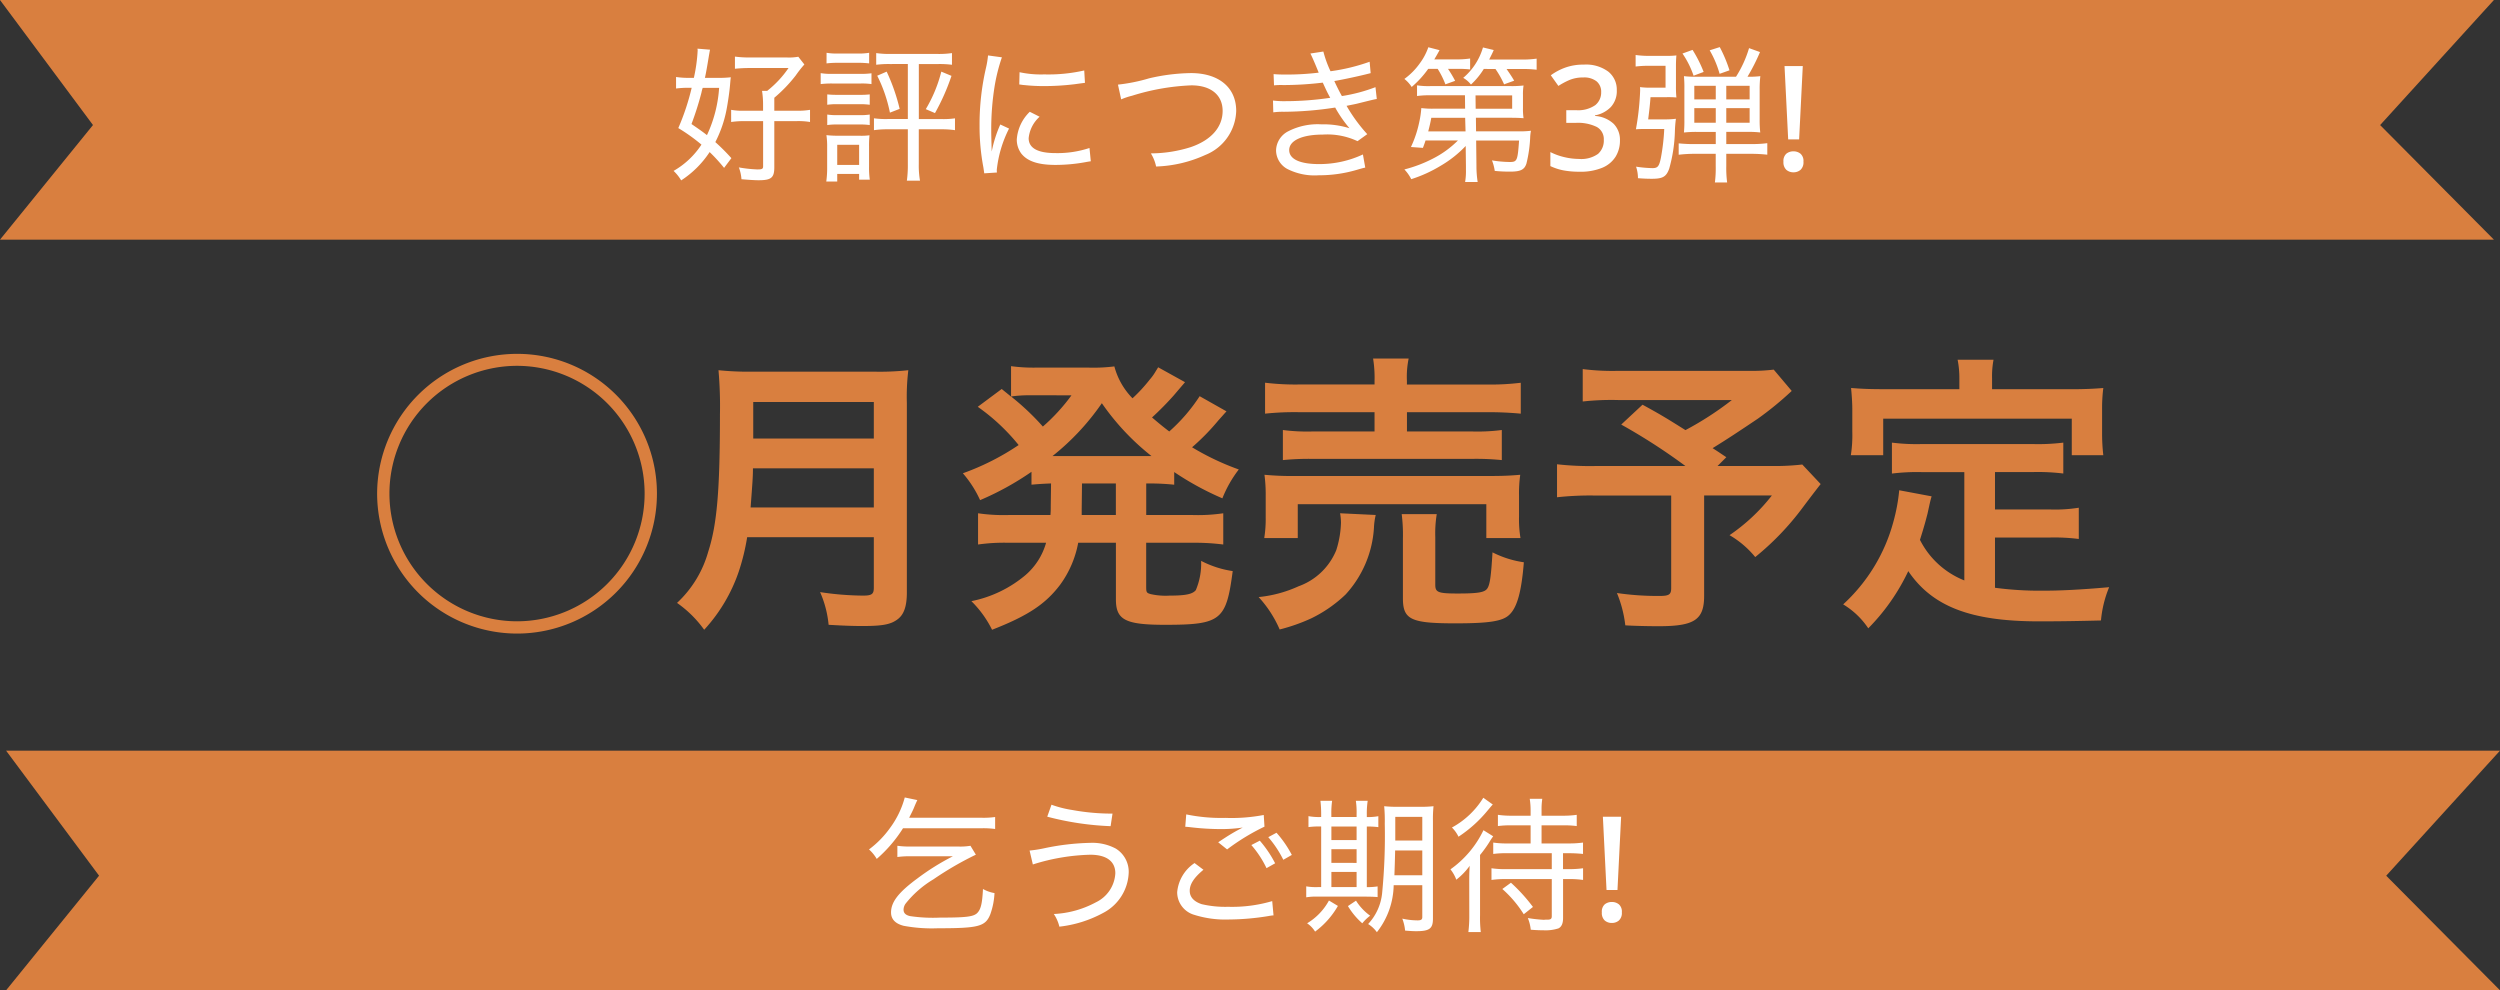 <svg xmlns="http://www.w3.org/2000/svg" width="205.5" height="81.406" viewBox="0 0 205.5 81.406">
  <rect x="0" y="0" width="205.5" height="81.406" fill="#333333" stroke="none"/>
  <g id="グループ_41443" data-name="グループ 41443" transform="translate(-6221.5 593.703)">
    <path id="パス_3709" data-name="パス 3709" d="M0,0H205l-9.354,10.281L205,19.7H0l7.643-9.422Z" transform="translate(6221.5 -593.703)" fill="#d97f3f"/>
    <path id="パス_3842" data-name="パス 3842" d="M-41.88-1a16.969,16.969,0,0,0-1.32-1.32,9.867,9.867,0,0,0,.936-2.748c.1-.528.24-1.476.276-1.98.036-.42.036-.42.06-.6A8.4,8.4,0,0,1-43-7.6h-1.056c.1-.432.216-1.128.288-1.572.06-.36.1-.588.132-.744L-44.664-10c0,.06.012.12.012.144A13.381,13.381,0,0,1-44.964-7.6h-.408a6.628,6.628,0,0,1-1.056-.072v.948a7.564,7.564,0,0,1,.948-.06h.336a19.45,19.45,0,0,1-1.1,3.312A14.745,14.745,0,0,1-44.34-2.112,6.716,6.716,0,0,1-46.632.048a3.567,3.567,0,0,1,.624.78A8.011,8.011,0,0,0-43.668-1.5,13.707,13.707,0,0,1-42.48-.2ZM-42.888-6.78a10.837,10.837,0,0,1-1,3.888c-.384-.3-.624-.468-1.272-.912a25.26,25.26,0,0,0,.816-2.568,2.972,2.972,0,0,1,.108-.408ZM-39.276-4.9H-40.8a4.949,4.949,0,0,1-1.1-.072v1a7.238,7.238,0,0,1,1.116-.072h1.512v3.72c0,.2-.084.252-.456.252A10.758,10.758,0,0,1-41.268-.24a3.309,3.309,0,0,1,.216.972c.54.048,1.092.084,1.4.084,1.044,0,1.3-.2,1.3-1.068V-4.044h1.836a5.778,5.778,0,0,1,1.1.072v-1a5.632,5.632,0,0,1-1.1.072h-1.836V-5.964A11.894,11.894,0,0,0-36.588-7.8a9.127,9.127,0,0,1,.708-.9l-.5-.636a4.327,4.327,0,0,1-.96.06h-3a8.5,8.5,0,0,1-1.248-.072v1a11.487,11.487,0,0,1,1.212-.06h3.192A8.452,8.452,0,0,1-38.94-6.528h-.42a7.231,7.231,0,0,1,.084,1.152Zm11.9-3.84v4.524h-1.656a6.848,6.848,0,0,1-1.128-.06V-3.3a7.518,7.518,0,0,1,1.128-.072h1.656V-.516A9.287,9.287,0,0,1-27.456.852h1.08a7.292,7.292,0,0,1-.1-1.368V-3.372h1.848A7.518,7.518,0,0,1-23.5-3.3v-.972a6.7,6.7,0,0,1-1.1.06h-1.872V-8.736h1.608a8.031,8.031,0,0,1,1.116.06v-.96a7.468,7.468,0,0,1-1.14.072h-3.936a7.752,7.752,0,0,1-1.152-.072v.96a8,8,0,0,1,1.128-.06Zm-6.684-.048a7.132,7.132,0,0,1,.936-.048h1.632a7.132,7.132,0,0,1,.936.048V-9.66a5.08,5.08,0,0,1-.936.06H-33.12a5,5,0,0,1-.936-.06Zm-.48,1.7a7.525,7.525,0,0,1,.96-.048h2.34a5.482,5.482,0,0,1,.876.048v-.888a6.415,6.415,0,0,1-.96.048h-2.256a5.128,5.128,0,0,1-.96-.06ZM-34-5.388a5.364,5.364,0,0,1,.84-.048h1.824a5.6,5.6,0,0,1,.828.048V-6.24a6.88,6.88,0,0,1-.828.036h-1.824A7.545,7.545,0,0,1-34-6.24Zm0,1.668a5.364,5.364,0,0,1,.84-.048h1.812a5.563,5.563,0,0,1,.84.048v-.864a4.828,4.828,0,0,1-.828.048h-1.824A4.987,4.987,0,0,1-34-4.584ZM-33.18.924V.3h1.8V.768h.876a7.263,7.263,0,0,1-.06-1.056v-1.68a8.435,8.435,0,0,1,.036-.912,4.965,4.965,0,0,1-.864.036h-1.716a7.9,7.9,0,0,1-.96-.048,6.188,6.188,0,0,1,.06.984v1.68A7.982,7.982,0,0,1-34.08.924Zm0-3.024h1.8V-.444h-1.8Zm3.288-5.676A11.99,11.99,0,0,1-28.848-4.74l.8-.312a15.792,15.792,0,0,0-1.068-3.06Zm5.268-.336A11.493,11.493,0,0,1-25.9-5.028l.756.324a17.856,17.856,0,0,0,1.356-3.06Zm4.14,6.54c0-.2-.012-.252-.012-.516-.012-.324-.024-.9-.024-1.14A22.235,22.235,0,0,1-20.244-6.9a14.589,14.589,0,0,1,.6-2.388l-1.14-.156a7.363,7.363,0,0,1-.168,1.02,20.6,20.6,0,0,0-.528,4.752,18.122,18.122,0,0,0,.312,3.42c.036.24.048.312.072.5L-20.052.18a1.792,1.792,0,0,1-.012-.228,9.745,9.745,0,0,1,1.008-3.384l-.72-.336a10.414,10.414,0,0,0-.7,2.2Zm2.268-5.484c.1.012.12.012.192.024a1.482,1.482,0,0,0,.216.024,14.435,14.435,0,0,0,1.608.084,20.733,20.733,0,0,0,2.556-.156q.774-.108.828-.108l-.06-1.02a13.29,13.29,0,0,1-3.288.324,8.291,8.291,0,0,1-2.028-.18Zm.864,2.244A3.506,3.506,0,0,0-18.42-2.544a1.935,1.935,0,0,0,.36,1.152c.5.648,1.4.948,2.82.948a13.732,13.732,0,0,0,2.472-.228c.252-.048.276-.048.432-.072l-.108-1.092a8.318,8.318,0,0,1-2.8.42c-1.452,0-2.2-.408-2.2-1.224a2.722,2.722,0,0,1,.9-1.764Zm7.512-1.02a5.75,5.75,0,0,1,.9-.3,18.668,18.668,0,0,1,4.872-.852c1.6,0,2.568.792,2.568,2.1,0,1.332-.936,2.4-2.616,2.976A10.983,10.983,0,0,1-7.4-1.392a3.29,3.29,0,0,1,.432,1.08A10.524,10.524,0,0,0-2.928-1.26,4.027,4.027,0,0,0-.384-4.884c0-1.92-1.428-3.108-3.72-3.108a15.9,15.9,0,0,0-3.444.432,14.272,14.272,0,0,1-2.556.516ZM2.724-6.984a5.607,5.607,0,0,1,.768-.024,27.465,27.465,0,0,0,3.24-.2c.348.756.348.756.612,1.248a25.2,25.2,0,0,1-3.672.276A7.227,7.227,0,0,1,2.64-5.736l.024.972a5.573,5.573,0,0,1,.876-.048A28.2,28.2,0,0,0,7.752-5.16a10.222,10.222,0,0,0,1.176,1.7A7.3,7.3,0,0,0,6.612-3.78,5.307,5.307,0,0,0,3.876-3.2a1.82,1.82,0,0,0-.984,1.548A1.762,1.762,0,0,0,3.8-.12a4.939,4.939,0,0,0,2.6.528A10.921,10.921,0,0,0,9.48-.024c.54-.156.54-.156.744-.2l-.192-1.08a8.456,8.456,0,0,1-3.6.792c-1.584,0-2.46-.408-2.46-1.152,0-.78,1.056-1.272,2.748-1.272a5.835,5.835,0,0,1,2.868.54l.8-.576A13.192,13.192,0,0,1,8.688-5.3c.516-.108.732-.144.912-.192,1.308-.324,1.308-.324,1.572-.372l-.108-.972a13.4,13.4,0,0,1-2.76.732c-.18-.312-.42-.792-.624-1.236.612-.1,2.076-.408,2.988-.648l-.084-.936a15.762,15.762,0,0,1-3.216.78,9.02,9.02,0,0,1-.588-1.62L5.712-9.6c.1.168.432.936.684,1.572a21.969,21.969,0,0,1-2.736.156c-.444,0-.672-.012-.972-.036ZM18.5-.36v.3A5.221,5.221,0,0,1,18.432.96h1.032a8.409,8.409,0,0,1-.1-1.32l-.024-2.088h3.528c-.12,1.656-.156,1.764-.768,1.764A9.586,9.586,0,0,1,20.64-.816a3.8,3.8,0,0,1,.228.864,11.9,11.9,0,0,0,1.26.06c.864,0,1.176-.156,1.344-.66a10.826,10.826,0,0,0,.312-2.232,4.1,4.1,0,0,1,.06-.468,7.082,7.082,0,0,1-1,.048H19.332L19.32-4.32h2.8c.48,0,.8.012,1.116.036a5.172,5.172,0,0,1-.048-.84V-6.192a4.559,4.559,0,0,1,.048-.78,8.528,8.528,0,0,1-1.116.048h-6.5a6.487,6.487,0,0,1-1.14-.06v.876a7.87,7.87,0,0,1,1.14-.06H18.42l.012,1.1H15.96a7.507,7.507,0,0,1-1.128-.048,7.866,7.866,0,0,1-.18,1.2,9.159,9.159,0,0,1-.672,2l.984.072c.108-.288.144-.384.216-.612h2.664A8.017,8.017,0,0,1,15.78-.96a10.965,10.965,0,0,1-2.34.888,3.256,3.256,0,0,1,.564.8A11.122,11.122,0,0,0,16.4-.36,9.3,9.3,0,0,0,18.48-2Zm.8-4.7-.012-1.1h3.012v1.1Zm-.864.744L18.468-3.2H15.4c.12-.456.18-.72.252-1.116ZM16.176-8.34a6.973,6.973,0,0,1,.636,1.272l.8-.288a9.256,9.256,0,0,0-.588-.984H17.8a8.47,8.47,0,0,1,1.044.048v-.9a7.008,7.008,0,0,1-1.188.072H15.9c.18-.3.24-.408.432-.756l-.924-.24a4.851,4.851,0,0,1-.684,1.3A5.5,5.5,0,0,1,13.44-7.512a2.7,2.7,0,0,1,.6.66A8.107,8.107,0,0,0,15.4-8.34Zm4.752.012a7.572,7.572,0,0,1,.708,1.26l.828-.3c-.192-.336-.408-.648-.624-.96h1.212a9.734,9.734,0,0,1,1.26.06V-9.18a7.879,7.879,0,0,1-1.3.072h-2.6c.216-.444.252-.492.372-.78L19.9-10.1A5.149,5.149,0,0,1,18.276-7.6a2.158,2.158,0,0,1,.636.552,6.089,6.089,0,0,0,1.056-1.284ZM30.9-6.588A1.934,1.934,0,0,1,30.408-5.2a2.421,2.421,0,0,1-1.3.684v.048a2.482,2.482,0,0,1,1.536.648,1.874,1.874,0,0,1,.516,1.368,2.5,2.5,0,0,1-.354,1.326,2.353,2.353,0,0,1-1.092.912,4.656,4.656,0,0,1-1.89.33A7.047,7.047,0,0,1,26.556.012a4.442,4.442,0,0,1-1.116-.36V-1.5a5.033,5.033,0,0,0,1.164.42,5.24,5.24,0,0,0,1.176.144,2.392,2.392,0,0,0,1.578-.414,1.456,1.456,0,0,0,.474-1.158,1.135,1.135,0,0,0-.576-1.056A3.509,3.509,0,0,0,27.528-3.9h-.78V-4.944h.792a2.474,2.474,0,0,0,1.584-.408,1.321,1.321,0,0,0,.492-1.068,1.1,1.1,0,0,0-.378-.894,1.643,1.643,0,0,0-1.086-.318,2.873,2.873,0,0,0-1.146.21,5.925,5.925,0,0,0-.906.486l-.624-.876a4.743,4.743,0,0,1,1.152-.618,4.338,4.338,0,0,1,1.56-.258,3.063,3.063,0,0,1,2.022.582A1.891,1.891,0,0,1,30.9-6.588Zm8.136,3.432v1H37.38a12.269,12.269,0,0,1-1.392-.06v.936A11.11,11.11,0,0,1,37.4-1.356h1.632V-.348A9.08,9.08,0,0,1,38.964,1h1.008A8.893,8.893,0,0,1,39.9-.336v-1.02h1.992a12,12,0,0,1,1.38.072v-.948A9.122,9.122,0,0,1,41.9-2.16h-2v-1h1.7a8.826,8.826,0,0,1,1.092.048,9.042,9.042,0,0,1-.048-1.1V-6.624A9.01,9.01,0,0,1,42.7-7.74a7.844,7.844,0,0,1-1.056.048A16.226,16.226,0,0,0,42.672-9.72l-.9-.324A9.289,9.289,0,0,1,40.7-7.692H37.476A7.509,7.509,0,0,1,36.42-7.74a10.192,10.192,0,0,1,.036,1.068v2.508a10.233,10.233,0,0,1-.036,1.056,9.135,9.135,0,0,1,1.116-.048Zm0-3.792v1.116H37.272V-6.948Zm.864,0h1.92v1.116H39.9Zm-.864,1.836v1.2H37.272v-1.2Zm.864,0h1.92v1.2H39.9Zm-6.42.924c.084-.672.144-1.152.192-1.824H35a7.612,7.612,0,0,1,.8.024,8.714,8.714,0,0,1-.036-.948V-8.592c0-.324.012-.588.036-.852a7.192,7.192,0,0,1-.9.036H33.576a7.407,7.407,0,0,1-1.128-.072v.948a8.8,8.8,0,0,1,1.08-.06h1.38v1.8H33.756a6.757,6.757,0,0,1-.948-.048,2.64,2.64,0,0,1,.012.276,22.127,22.127,0,0,1-.348,3.192c.288-.024.444-.024.888-.024H34.8a16.882,16.882,0,0,1-.276,2.376c-.144.708-.264.84-.7.84A10.242,10.242,0,0,1,32.484-.3a2.961,2.961,0,0,1,.156.948c.48.036.8.048,1.14.048.9,0,1.188-.168,1.428-.828a12.363,12.363,0,0,0,.468-3.048,9.708,9.708,0,0,1,.084-1.056,7.275,7.275,0,0,1-1.008.048Zm4.56-3.9A10.68,10.68,0,0,0,37.128-9.9l-.828.3a7.413,7.413,0,0,1,.912,1.824Zm2.124-.132a11.335,11.335,0,0,0-.8-1.908l-.828.264a8.265,8.265,0,0,1,.816,1.932Zm5.724,5.676h-.9l-.3-6.024h1.5ZM44.6-.708a.8.8,0,0,1,.24-.66.912.912,0,0,1,.588-.192.9.9,0,0,1,.57.192.789.789,0,0,1,.246.66A.827.827,0,0,1,46-.036a.867.867,0,0,1-.57.2.877.877,0,0,1-.588-.2A.838.838,0,0,1,44.6-.708Z" transform="translate(6323.5 -579.703)" fill="#fff"/>
    <path id="パス_3715" data-name="パス 3715" d="M0,0H205l-9.354,10.281L205,19.7H0l7.643-9.422Z" transform="translate(6222 -532)" fill="#d97f3f"/>
    <path id="パス_3843" data-name="パス 3843" d="M-21.816-7.62a7.138,7.138,0,0,1,1.116.06v-.984a6.863,6.863,0,0,1-1.116.06h-5.952c.192-.384.288-.564.384-.792.156-.384.2-.468.288-.66l-1.032-.216A7.452,7.452,0,0,1-29.34-7.644,7.949,7.949,0,0,1-31.068-5.88a3.257,3.257,0,0,1,.636.78,11.288,11.288,0,0,0,2.16-2.52Zm-2.352,2.3A19.74,19.74,0,0,0-27.084-3.5C-28.644-2.352-29.256-1.56-29.256-.7c0,.552.348.924,1.044,1.1A12.636,12.636,0,0,0-25.392.6C-22.068.6-21.5.456-21.1-.54a5.984,5.984,0,0,0,.348-1.752,2.922,2.922,0,0,1-.948-.336c-.06,1.26-.192,1.728-.516,2.016-.324.264-.924.336-3,.336A12.829,12.829,0,0,1-27.7-.4c-.36-.084-.528-.252-.528-.528a.9.9,0,0,1,.156-.48A8.431,8.431,0,0,1-25.776-3.42a26.712,26.712,0,0,1,3.492-2.028l-.444-.732a5.115,5.115,0,0,1-1.068.06h-3.84a6.789,6.789,0,0,1-1.1-.06v.924a6.88,6.88,0,0,1,1.1-.06Zm7.752-3.252a23.774,23.774,0,0,0,5.208.78l.156-1.032a18.21,18.21,0,0,1-3.324-.3,8.875,8.875,0,0,1-1.692-.432ZM-17.6-4.644a16.893,16.893,0,0,1,4.716-.8c1.332,0,2.064.54,2.064,1.524a2.809,2.809,0,0,1-1.6,2.388,8.065,8.065,0,0,1-3.456.96A3.2,3.2,0,0,1-15.42.468,9.785,9.785,0,0,0-11.844-.648,3.892,3.892,0,0,0-9.72-3.984a2.235,2.235,0,0,0-1.068-1.968,4.093,4.093,0,0,0-2.1-.468,20.078,20.078,0,0,0-3.72.432,10.11,10.11,0,0,1-1.26.2Zm12.528-3.1c.156.012.192.012.408.036a21.409,21.409,0,0,0,2.532.156A11.632,11.632,0,0,0-.348-7.68l-.228.12-.312.168c-.48.276-.7.408-1.476.924l.732.588A17.787,17.787,0,0,1,1.44-7.752l-.06-.96a14.008,14.008,0,0,1-3.156.24A14.06,14.06,0,0,1-4.992-8.76ZM2.076-1.632a11.712,11.712,0,0,1-3.624.468A8.485,8.485,0,0,1-3.72-1.38c-.648-.216-.984-.588-.984-1.1,0-.552.36-1.092,1.128-1.728l-.732-.552a3.22,3.22,0,0,0-1.428,2.4A1.938,1.938,0,0,0-4.32-.5,8.505,8.505,0,0,0-1.476-.12,20.7,20.7,0,0,0,1.752-.4a3.668,3.668,0,0,1,.432-.06ZM1.752-6.888a8.794,8.794,0,0,1,1.236,1.86l.7-.4a8.954,8.954,0,0,0-1.26-1.824ZM.36-6.24a8.376,8.376,0,0,1,1.248,1.9l.708-.4A9.391,9.391,0,0,0,1.056-6.6Zm14.052,3.3V-.312c0,.192-.1.264-.372.264a5.883,5.883,0,0,1-1.272-.144A3.653,3.653,0,0,1,13,.792c.612.048.72.048.936.048C15,.84,15.288.624,15.288-.18V-8.22a10.166,10.166,0,0,1,.048-1.212,10,10,0,0,1-1.176.048H12.48a10.594,10.594,0,0,1-1.2-.048,12.776,12.776,0,0,1,.048,1.44A48.24,48.24,0,0,1,11.112-2.3,4.349,4.349,0,0,1,9.96.252a2.535,2.535,0,0,1,.72.672A6.4,6.4,0,0,0,12.06-2.94Zm0-2.856v2.04H12.12c.024-.6.048-1.38.06-2.04Zm0-.816h-2.22V-8.556h2.22ZM6.1-8.544h-.06a4.658,4.658,0,0,1-.984-.072v.9A6.489,6.489,0,0,1,6.1-7.764v4.98H5.82a4.688,4.688,0,0,1-.948-.06v.9A4.9,4.9,0,0,1,5.832-2h3.84c.468,0,.792.012,1.068.036v-.876a5.49,5.49,0,0,1-.888.06v-4.98a6.335,6.335,0,0,1,.948.048v-.9a4.653,4.653,0,0,1-.948.072V-8.76a7.025,7.025,0,0,1,.072-1.116H8.952a6.611,6.611,0,0,1,.06,1.1v.228H6.936V-8.76A7.232,7.232,0,0,1,7-9.876h-.96a9.387,9.387,0,0,1,.06,1.1Zm.84,5.76V-4.032H9.012v1.248Zm0-1.992V-5.9H9.012v1.128Zm0-1.872V-7.764H9.012v1.116Zm-.2,4.968A4.912,4.912,0,0,1,4.944.192,2.226,2.226,0,0,1,5.6.876,6.852,6.852,0,0,0,7.476-1.236ZM8.3-1.224A5.917,5.917,0,0,0,9.48.192a3.54,3.54,0,0,1,.648-.624A4.378,4.378,0,0,1,8.964-1.668ZM23.316-7.86v1.488H21.408a7.486,7.486,0,0,1-1.164-.072v.936a7.824,7.824,0,0,1,1.164-.06h3.648V-4.26H21.264A7.486,7.486,0,0,1,20.1-4.332v.96a8.348,8.348,0,0,1,1.2-.072h3.756v3.06c0,.2-.084.276-.336.276a2.222,2.222,0,0,0-.3.012h-.048A11.238,11.238,0,0,1,23.088-.24a3.414,3.414,0,0,1,.24.96c.42.036.828.048,1.092.048A3.448,3.448,0,0,0,25.6.612c.252-.12.384-.4.384-.84V-3.444h.444a8.007,8.007,0,0,1,1.2.072v-.96a8.3,8.3,0,0,1-1.212.072H25.98V-5.568h.432a10.66,10.66,0,0,1,1.212.06v-.936a8.479,8.479,0,0,1-1.224.072H24.216V-7.86h1.74a7.747,7.747,0,0,1,1.152.06v-.924a7.593,7.593,0,0,1-1.164.072H24.216v-.432a5.879,5.879,0,0,1,.06-.96H23.244a6.229,6.229,0,0,1,.072.96v.432H21.792a7.486,7.486,0,0,1-1.164-.072V-7.8a7.671,7.671,0,0,1,1.14-.06Zm-3.888-2.268a6.9,6.9,0,0,1-2.58,2.448,2.631,2.631,0,0,1,.54.756,10.681,10.681,0,0,0,2.388-2.148c.336-.4.336-.4.432-.5Zm4.08,8.976A14.007,14.007,0,0,0,21.7-3.144l-.708.516A9.42,9.42,0,0,1,22.752-.552Zm-5.232.66A10.648,10.648,0,0,1,18.2.912h1.02a10.352,10.352,0,0,1-.06-1.4V-5.424a10.025,10.025,0,0,0,.756-1.044,5.819,5.819,0,0,1,.324-.492l-.8-.5a8.342,8.342,0,0,1-2.712,3.216,3.122,3.122,0,0,1,.48.852,5.482,5.482,0,0,0,1.1-1.14c-.036.576-.036.888-.036,1.368Zm12.18-2.052h-.9l-.3-6.024h1.5ZM29.172-.708a.8.8,0,0,1,.24-.66A.911.911,0,0,1,30-1.56a.9.9,0,0,1,.57.192.789.789,0,0,1,.246.66.827.827,0,0,1-.246.672.867.867,0,0,1-.57.2.877.877,0,0,1-.588-.2A.838.838,0,0,1,29.172-.708Z" transform="translate(6324 -518)" fill="#fff"/>
    <path id="パス_3848" data-name="パス 3848" d="M-60-20.616A11.513,11.513,0,0,0-71.5-9.12,11.513,11.513,0,0,0-60,2.376,11.5,11.5,0,0,0-48.5-9.12,11.482,11.482,0,0,0-60-20.616Zm0,.984A10.5,10.5,0,0,1-49.512-9.144,10.5,10.5,0,0,1-60,1.368,10.5,10.5,0,0,1-70.488-9.144,10.5,10.5,0,0,1-60-19.632ZM-30.672-5.544v4.152c0,.528-.168.648-.888.648a24.267,24.267,0,0,1-3.528-.288,8.683,8.683,0,0,1,.7,2.688c1.224.072,2.016.1,2.784.1,1.584,0,2.256-.12,2.784-.48.6-.384.864-1.08.864-2.28V-16.56a18.1,18.1,0,0,1,.12-2.712,21.633,21.633,0,0,1-2.784.12H-40.632a24.215,24.215,0,0,1-2.808-.12,33.823,33.823,0,0,1,.12,3.624c0,6.24-.24,9.048-.96,11.28A9.087,9.087,0,0,1-46.848-.144a9.284,9.284,0,0,1,2.232,2.208,13.458,13.458,0,0,0,2.832-4.752,17.788,17.788,0,0,0,.7-2.856ZM-40.8-7.992c.144-1.944.192-2.472.192-3.216h9.936v3.216Zm.216-5.664v-3h9.912v3Zm24.456,5.544c0,.264,0,.432-.024.744h-3.432a14.5,14.5,0,0,1-2.52-.144v2.568a15.333,15.333,0,0,1,2.52-.144h3.072a5.455,5.455,0,0,1-1.7,2.664,9.924,9.924,0,0,1-4.44,2.136,8.76,8.76,0,0,1,1.7,2.352C-18,.912-16.56-.048-15.36-1.632a8.44,8.44,0,0,0,1.488-3.456h3.1V-.432c0,1.68.768,2.088,4.032,2.088,4.608,0,5.04-.36,5.568-4.416A8.189,8.189,0,0,1-3.768-3.6,5.614,5.614,0,0,1-4.2-1.2c-.264.336-.84.456-2.16.456A5.551,5.551,0,0,1-7.9-.864c-.36-.1-.384-.144-.384-.648V-5.088h3.816a18.31,18.31,0,0,1,2.52.144V-7.512a14.334,14.334,0,0,1-2.52.144H-8.28V-9.96a19.347,19.347,0,0,1,2.3.1V-10.9a24.055,24.055,0,0,0,3.96,2.16A9.79,9.79,0,0,1-.672-11.112a21.3,21.3,0,0,1-3.84-1.824,18.591,18.591,0,0,0,2.16-2.208c.48-.528.528-.6.672-.744l-2.208-1.248a14.151,14.151,0,0,1-2.5,2.9c-.5-.384-.768-.6-1.416-1.152a24.785,24.785,0,0,0,1.776-1.8c.552-.648.864-1.008.936-1.1L-7.3-19.512c-.072.12-.072.12-.192.312a4.209,4.209,0,0,1-.5.7,12.618,12.618,0,0,1-1.416,1.536A5.908,5.908,0,0,1-10.9-19.584a13.819,13.819,0,0,1-2.064.1H-17.4a13.714,13.714,0,0,1-1.992-.12v2.5l-.768-.624-1.968,1.464a16.441,16.441,0,0,1,3.36,3.144A20.586,20.586,0,0,1-23.352-10.8a9.08,9.08,0,0,1,1.416,2.208,23.659,23.659,0,0,0,4.224-2.328v1.056c.6-.048.864-.072,1.608-.1ZM-13.56-9.96h2.784v2.592h-2.808V-7.92Zm-.864-7.248a15.521,15.521,0,0,1-2.352,2.568,20.648,20.648,0,0,0-2.616-2.472,10.684,10.684,0,0,1,1.464-.1Zm-.912,4.992h-.648a20.039,20.039,0,0,0,4.056-4.344,20.1,20.1,0,0,0,4.08,4.344h-7.488ZM10.488-18.1h-6.1a20.722,20.722,0,0,1-2.9-.144V-15.7a22.935,22.935,0,0,1,2.832-.12h6.168v1.584H5.376a15.322,15.322,0,0,1-2.424-.12v2.472a21.662,21.662,0,0,1,2.424-.1H18.5a21.058,21.058,0,0,1,2.448.1v-2.472a15.481,15.481,0,0,1-2.448.12H13.152v-1.584H19.7a27.691,27.691,0,0,1,2.808.12V-18.24a20.559,20.559,0,0,1-2.88.144h-6.48v-.288a7.4,7.4,0,0,1,.144-1.848H10.368a9.88,9.88,0,0,1,.12,1.848ZM4.176-5.472V-8.256h15.5v2.784h2.808a9.4,9.4,0,0,1-.12-1.752V-8.976a10.869,10.869,0,0,1,.1-1.7c-.84.072-1.44.1-2.592.1H4.008a24.615,24.615,0,0,1-2.568-.1,12.754,12.754,0,0,1,.1,1.776v1.7a9.77,9.77,0,0,1-.12,1.728Zm3.48-2.04a4.576,4.576,0,0,1,.072.768,8.086,8.086,0,0,1-.384,2.256,5.261,5.261,0,0,1-3.1,2.976A10.347,10.347,0,0,1,.96-.624,9.425,9.425,0,0,1,2.688,2.04,14.932,14.932,0,0,0,5.28,1.128,11.031,11.031,0,0,0,8.112-.84a8.9,8.9,0,0,0,2.328-5.5,5.472,5.472,0,0,1,.144-1.032ZM15.48-5.568A9.849,9.849,0,0,1,15.6-7.44H12.72a13.524,13.524,0,0,1,.1,1.992v4.92c0,1.752.648,2.064,4.3,2.064,2.76,0,3.888-.168,4.44-.7.648-.6,1.008-1.9,1.2-4.32A8.272,8.272,0,0,1,20.184-4.3c-.12,2.016-.216,2.664-.432,2.976s-.744.408-2.424.408c-1.632,0-1.848-.1-1.848-.72ZM43.3-19.32a14.671,14.671,0,0,1-2.064.1H30.552a19.489,19.489,0,0,1-2.952-.144V-16.7a21.673,21.673,0,0,1,2.9-.12h9.36a25.985,25.985,0,0,1-3.816,2.472c-1.416-.888-1.944-1.224-3.528-2.088l-1.752,1.632a48.908,48.908,0,0,1,5.28,3.408H28.632a24.136,24.136,0,0,1-3.144-.144v2.712a25.122,25.122,0,0,1,3.024-.144h6.36v7.608c0,.528-.168.648-.96.648a23.236,23.236,0,0,1-3.5-.24A9.9,9.9,0,0,1,31.1,1.7c.744.048,1.944.072,2.736.072,2.952,0,3.744-.528,3.744-2.5V-8.976h5.568a15.374,15.374,0,0,1-3.48,3.264,7.749,7.749,0,0,1,2.112,1.8A22.4,22.4,0,0,0,45.6-7.872c1.008-1.344,1.536-2.016,1.56-2.04L45.648-11.52a19.9,19.9,0,0,1-2.664.12h-4.3l.72-.72c-.576-.384-.6-.408-1.128-.744,1.248-.768,2.256-1.44,3.72-2.424a26.969,26.969,0,0,0,2.784-2.28ZM58.968-1.992A6.955,6.955,0,0,1,55.32-5.328c.36-1.128.5-1.68.624-2.16.216-.984.216-1.008.336-1.416l-2.664-.5a14.877,14.877,0,0,1-.48,2.592A14.21,14.21,0,0,1,49.008-.024a6.532,6.532,0,0,1,2.064,1.968,17,17,0,0,0,3.288-4.7c1.968,2.9,5.112,4.128,10.728,4.128,1.9,0,3.144-.024,5.112-.072a9.335,9.335,0,0,1,.672-2.736c-2.448.216-4.08.288-5.472.288a28.056,28.056,0,0,1-3.912-.24V-5.52h4.536a16.2,16.2,0,0,1,2.352.12V-7.968a12.31,12.31,0,0,1-2.352.144H61.488V-10.9h3.144a17.206,17.206,0,0,1,2.472.12V-13.32a16.8,16.8,0,0,1-2.472.12H55.44a16.084,16.084,0,0,1-2.424-.12v2.544a17.085,17.085,0,0,1,2.424-.12h3.528Zm-.408-15.72H52.3c-.96,0-1.776-.024-2.64-.1.048.552.1,1.152.1,1.776v1.848a10.607,10.607,0,0,1-.12,1.9H52.3v-3H67.8v3h2.592a15.5,15.5,0,0,1-.1-1.872v-1.872a13.205,13.205,0,0,1,.1-1.776c-.888.072-1.7.1-2.664.1h-6.48v-.912a7.287,7.287,0,0,1,.12-1.512H58.416A7.767,7.767,0,0,1,58.56-18.6Z" transform="translate(6324 -544)" fill="#d97f3f"/>
  </g>
</svg>
